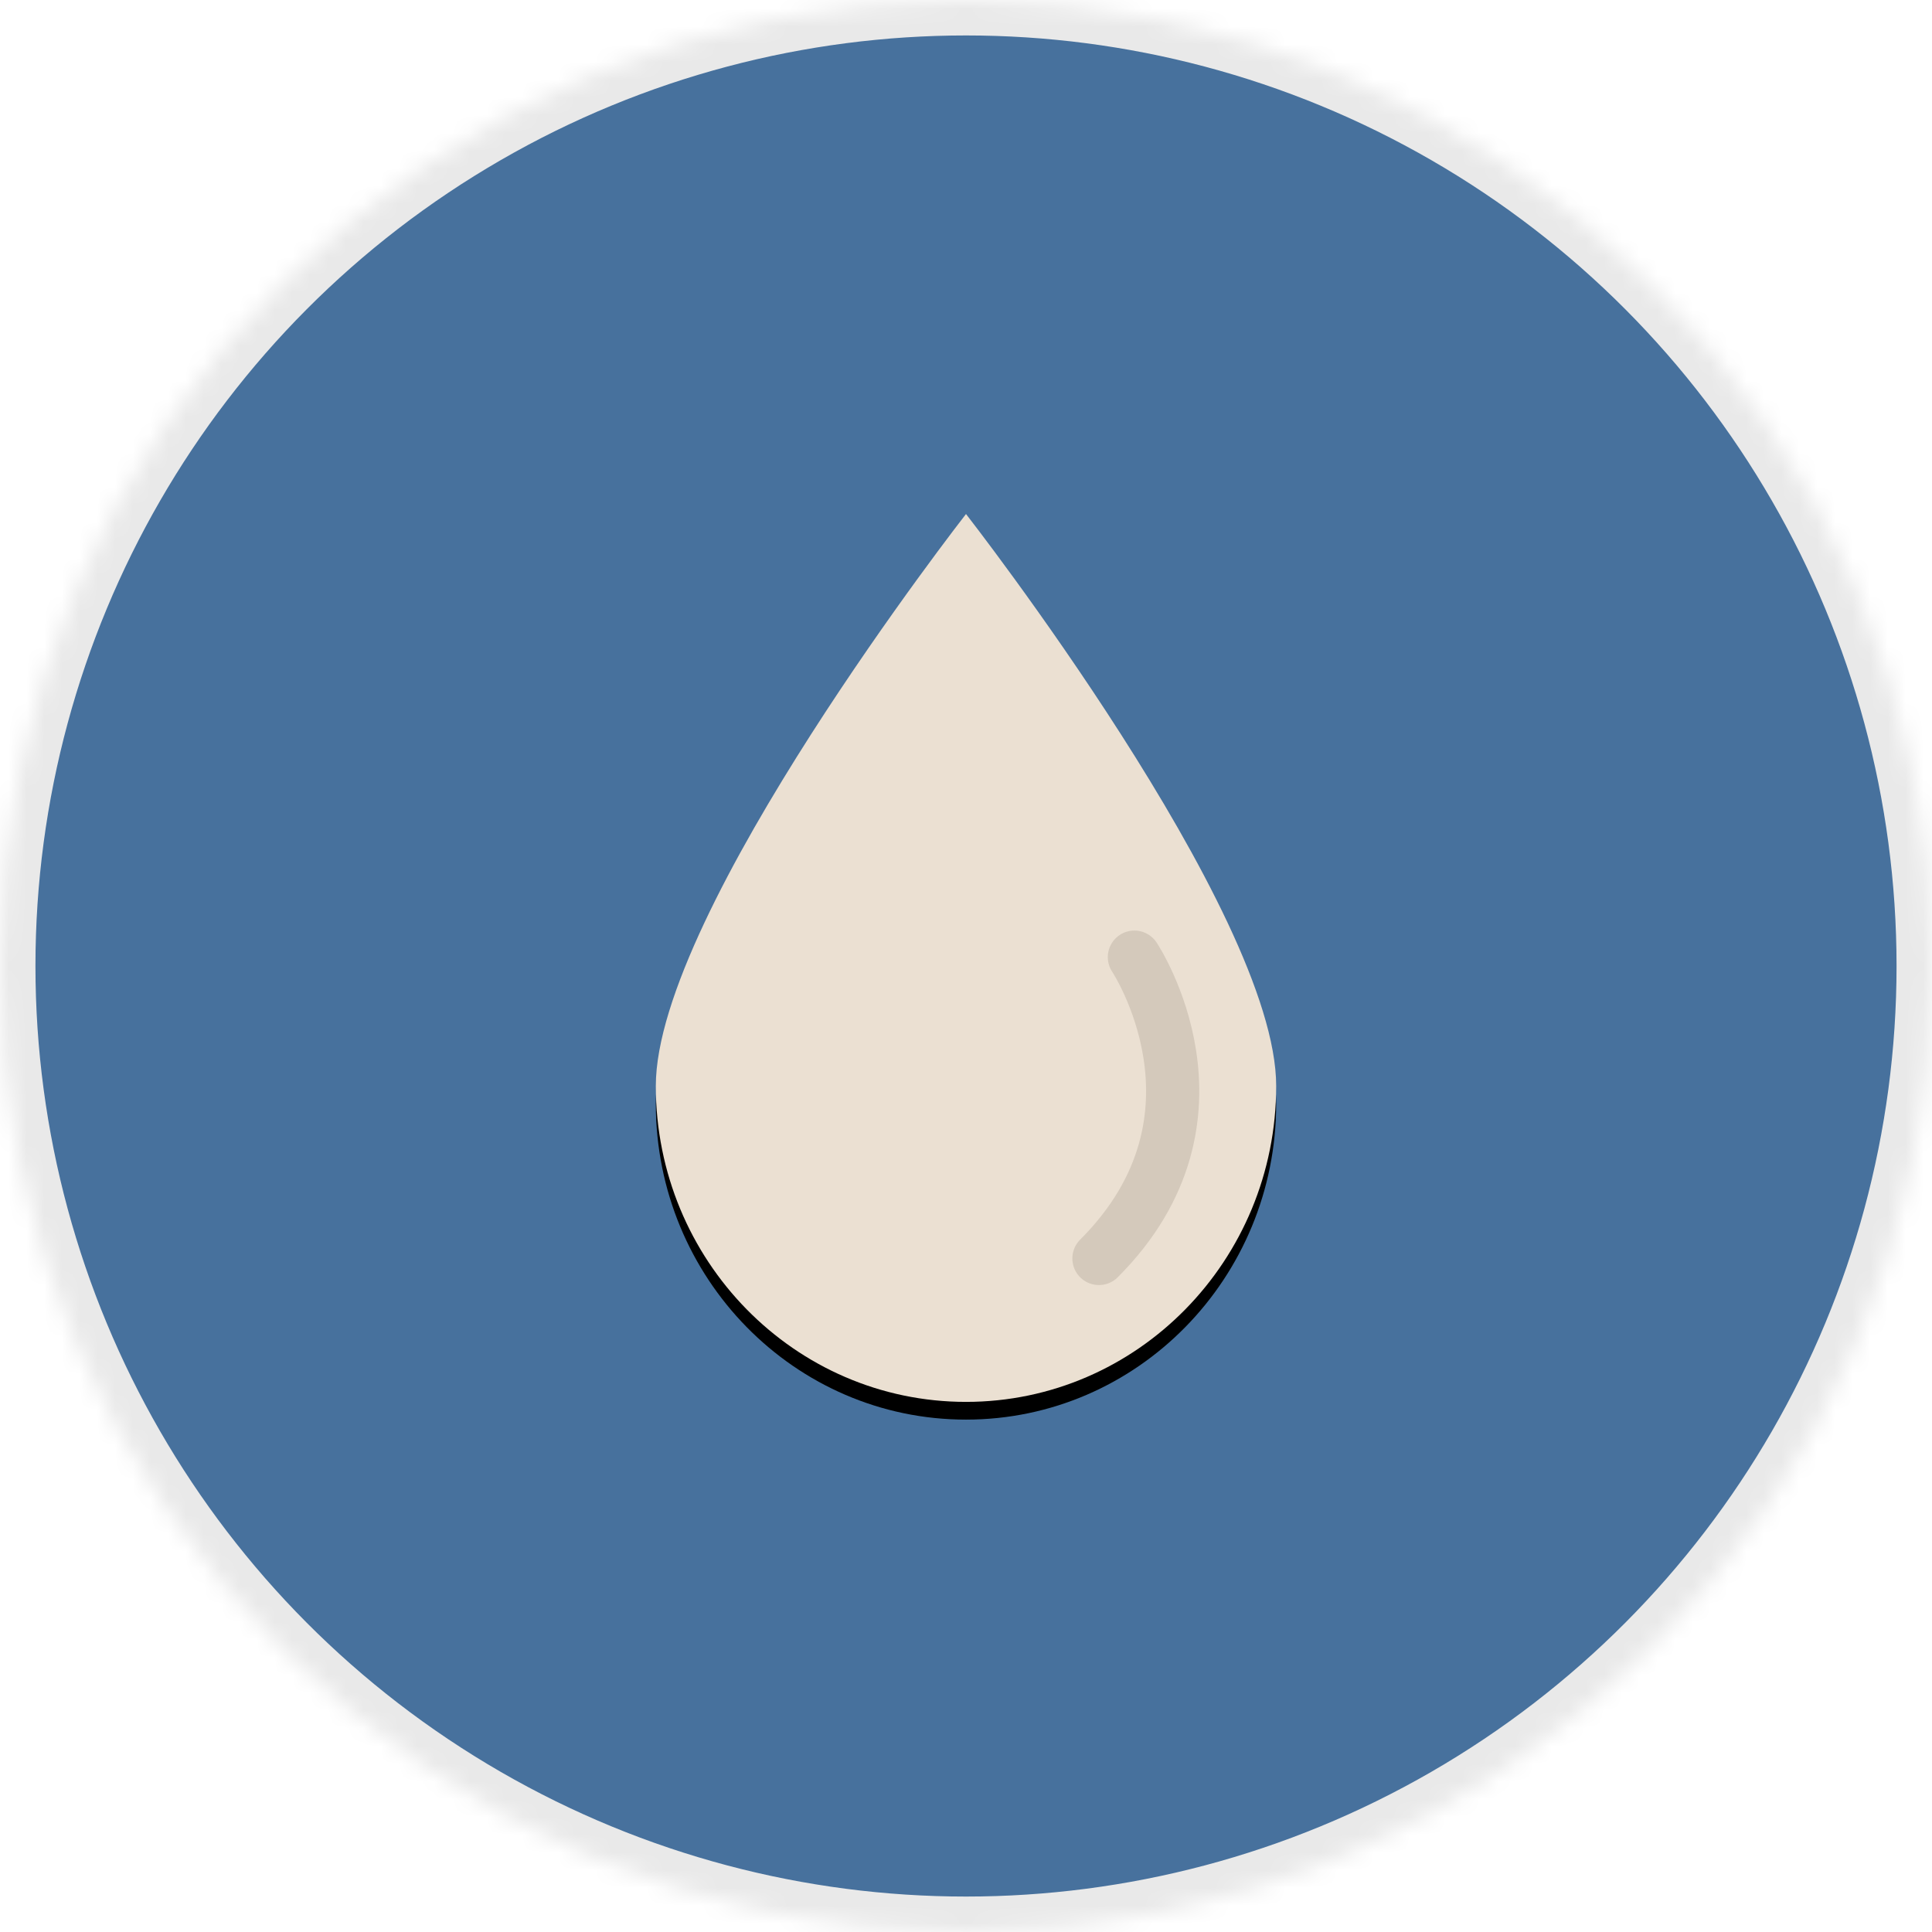 <?xml version="1.0" encoding="UTF-8"?>
<svg width="109px" height="109px" viewBox="0 0 109 109" version="1.1" xmlns="http://www.w3.org/2000/svg" xmlns:xlink="http://www.w3.org/1999/xlink">
    <!-- Generator: Sketch 42 (36781) - http://www.bohemiancoding.com/sketch -->
    <title>6_fettblod</title>
    <desc>Created with Sketch.</desc>
    <defs>
        <ellipse id="path-1" cx="54.5" cy="54.5" rx="54.5" ry="54.5"></ellipse>
        <mask id="mask-2" maskContentUnits="userSpaceOnUse" maskUnits="objectBoundingBox" x="0" y="0" width="109" height="109" fill="white">
            <use xlink:href="#path-1"></use>
        </mask>
        <path d="M54.5,79.092 C64.165,79.092 72,71.111 72,61.267 C72,51.422 54.5,29 54.5,29 C54.5,29 37,51.422 37,61.267 C37,71.111 44.835,79.092 54.5,79.092 Z" id="path-3"></path>
        <filter x="-50%" y="-50%" width="200%" height="200%" filterUnits="objectBoundingBox" id="filter-4">
            <feOffset dx="0" dy="1" in="SourceAlpha" result="shadowOffsetOuter1"></feOffset>
            <feColorMatrix values="0 0 0 0 0   0 0 0 0 0   0 0 0 0 0  0 0 0 0.5 0" type="matrix" in="shadowOffsetOuter1"></feColorMatrix>
        </filter>
    </defs>
    <g id="Page-1" stroke="none" stroke-width="1" fill="none" fill-rule="evenodd">
        <g id="PINK" transform="translate(-655, -7983)">
            <g id="6_fettblod" transform="translate(655, 7983)">
                <use id="Oval-2-Copy-7" stroke="#E9E9E9" mask="url(#mask-2)" stroke-width="4" fill="#47719D" xlink:href="#path-1"></use>
                <g id="Oval-3-Copy">
                    <use fill="black" fill-opacity="1" filter="url(#filter-4)" xlink:href="#path-3"></use>
                    <use fill="#EBE0D2" fill-rule="evenodd" xlink:href="#path-3"></use>
                </g>
                <path d="M64,54 C64,54 70,63 62,71" id="Path-8" stroke="#D4C9BB" stroke-width="3" stroke-linecap="round"></path>
            </g>
        </g>
    </g>
</svg>